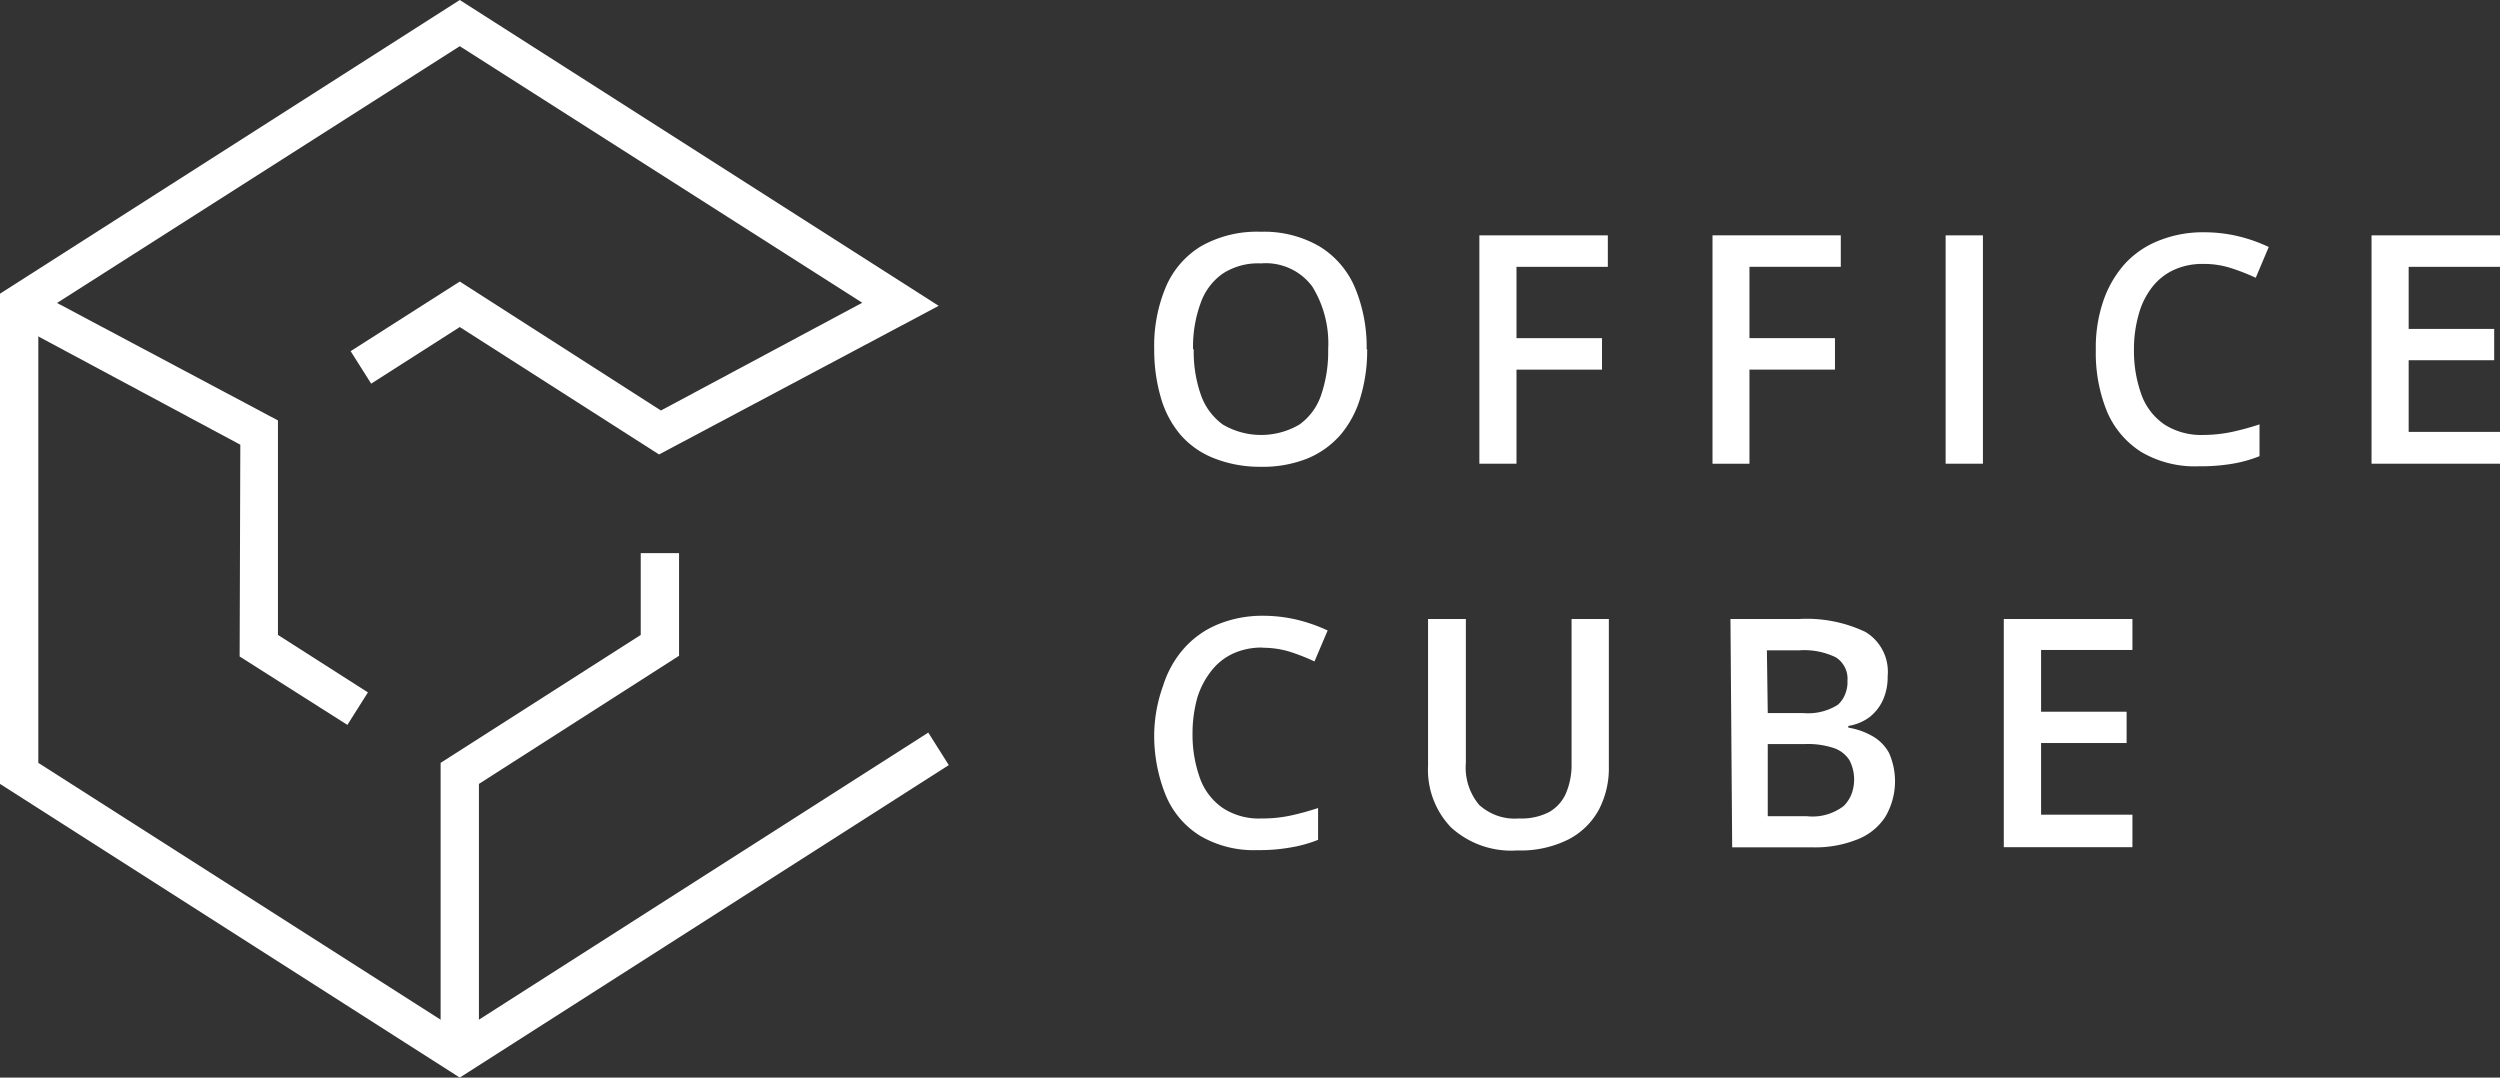 <svg xmlns="http://www.w3.org/2000/svg" width="146.16" height="63" viewBox="0 0 146.16 63">
  <rect x="0" y="0" width="146.16" height="63" fill="#333333" stroke="none"/>
  <g id="Layer_2" data-name="Layer 2">
    <g id="Layer_1-2" data-name="Layer 1">
      <g>
        <path d="M26.88,0l28,17.88L38.53,26.57,26.88,19.12,21.7,22.43l-1.2-1.9,6.38-4.07L38.64,24,50.41,17.7l-23.53-15L2.24,18.41V44.6L26.88,60.33l27.39-17.5,1.2,1.9L26.88,63,0,45.83V17.17Z" fill="#fff" fill-rule="evenodd"/>
        <path d="M39.7,32.34v6L28,45.83V61.67H25.76V44.6l11.7-7.48V32.34Z" fill="#fff" fill-rule="evenodd"/>
        <path d="M14.05,26,.6,18.79l1-2,14.65,7.79V37.12l5.26,3.36-1.2,1.9-6.3-4Z" fill="#fff" fill-rule="evenodd"/>
        <path d="M79.93,20.42a9.47,9.47,0,0,1-.39,2.8,6,6,0,0,1-1.15,2.18,5.2,5.2,0,0,1-1.94,1.4,7,7,0,0,1-2.72.49A7.25,7.25,0,0,1,71,26.8,5,5,0,0,1,69,25.4a5.85,5.85,0,0,1-1.14-2.18,10,10,0,0,1-.38-2.82,8.86,8.86,0,0,1,.67-3.6,5.13,5.13,0,0,1,2.06-2.4,6.62,6.62,0,0,1,3.51-.85,6.44,6.44,0,0,1,3.43.86,5.2,5.2,0,0,1,2.06,2.39,9,9,0,0,1,.69,3.62Zm-10.14,0a7.62,7.62,0,0,0,.42,2.67,3.62,3.62,0,0,0,1.28,1.73,4.42,4.42,0,0,0,4.48,0,3.48,3.48,0,0,0,1.27-1.73,7.84,7.84,0,0,0,.41-2.67,6.31,6.31,0,0,0-.93-3.67,3.38,3.38,0,0,0-3-1.35,3.79,3.79,0,0,0-2.24.6,3.53,3.53,0,0,0-1.29,1.73,7.45,7.45,0,0,0-.44,2.69Z" fill="#fff"/>
        <path d="M88.66,27.11H86.49V13.76H94V15.6H88.66v4.17h5v1.84h-5Z" fill="#fff"/>
        <path d="M102.28,27.11h-2.16V13.76h7.5V15.6h-5.34v4.17h5v1.84h-5Z" fill="#fff"/>
        <path d="M113.75,27.11V13.76h2.18V27.11Z" fill="#fff"/>
        <path d="M128.8,15.43a4,4,0,0,0-1.71.35,3.42,3.42,0,0,0-1.26,1,4.48,4.48,0,0,0-.79,1.59,7.35,7.35,0,0,0-.28,2.08,7.51,7.51,0,0,0,.45,2.66,3.58,3.58,0,0,0,1.35,1.72,4,4,0,0,0,2.24.6,8.4,8.4,0,0,0,1.65-.17,15.45,15.45,0,0,0,1.65-.45v1.86a7.73,7.73,0,0,1-1.63.45,11.09,11.09,0,0,1-1.91.14,6.17,6.17,0,0,1-3.38-.84,5.2,5.2,0,0,1-2-2.37,9.08,9.08,0,0,1-.65-3.6,8.38,8.38,0,0,1,.41-2.77,6.34,6.34,0,0,1,1.22-2.18,5.33,5.33,0,0,1,2-1.41,6.88,6.88,0,0,1,2.69-.51,8.61,8.61,0,0,1,2,.23,9.27,9.27,0,0,1,1.79.63l-.76,1.8a12.27,12.27,0,0,0-1.46-.57,5.12,5.12,0,0,0-1.55-.24Z" fill="#fff"/>
        <path d="M146.16,27.11h-7.51V13.76h7.51V15.6h-5.34v3.63h5v1.83h-5v4.19h5.34Z" fill="#fff"/>
        <path d="M73.8,37.86a4,4,0,0,0-1.71.35,3.42,3.42,0,0,0-1.26,1A4.79,4.79,0,0,0,70,40.79a7.8,7.8,0,0,0-.28,2.09,7.51,7.51,0,0,0,.45,2.66,3.58,3.58,0,0,0,1.35,1.72,3.85,3.85,0,0,0,2.24.59,7.69,7.69,0,0,0,1.65-.16,15.45,15.45,0,0,0,1.65-.45V49.1a7.73,7.73,0,0,1-1.63.45,10.18,10.18,0,0,1-1.91.15,6.17,6.17,0,0,1-3.38-.85,5.06,5.06,0,0,1-2-2.39,9.27,9.27,0,0,1-.66-3.6A8.66,8.66,0,0,1,68,40.09a6,6,0,0,1,1.21-2.17,5.39,5.39,0,0,1,2-1.42A6.83,6.83,0,0,1,73.82,36a8.61,8.61,0,0,1,2,.23,9.61,9.61,0,0,1,1.8.63l-.77,1.81a12.12,12.12,0,0,0-1.45-.57,5.45,5.45,0,0,0-1.56-.23Z" fill="#fff"/>
        <path d="M94.06,36.19v8.63a5.23,5.23,0,0,1-.58,2.51,4.24,4.24,0,0,1-1.77,1.74,6.23,6.23,0,0,1-3,.65,5.22,5.22,0,0,1-3.88-1.35,4.86,4.86,0,0,1-1.34-3.6V36.19H85.7V44.6a3.39,3.39,0,0,0,.78,2.46,3.17,3.17,0,0,0,1.09.64,3.07,3.07,0,0,0,1.24.15,3.52,3.52,0,0,0,1.75-.37,2.32,2.32,0,0,0,1-1.12,4.28,4.28,0,0,0,.32-1.77v-8.4Z" fill="#fff"/>
        <path d="M101.17,36.19h4a8,8,0,0,1,3.88.75,2.71,2.71,0,0,1,1.31,2.59,3.24,3.24,0,0,1-.27,1.38,2.65,2.65,0,0,1-.77,1,2.77,2.77,0,0,1-1.26.53v.1a4.2,4.2,0,0,1,1.38.48,2.51,2.51,0,0,1,1,1,4.09,4.09,0,0,1-.22,3.74,3.42,3.42,0,0,1-1.67,1.33,6.58,6.58,0,0,1-2.52.45h-4.76Zm2.18,5.5h2.09a3.26,3.26,0,0,0,2-.48,1.6,1.6,0,0,0,.44-.64,1.81,1.81,0,0,0,.13-.77,1.48,1.48,0,0,0-.68-1.37,4.25,4.25,0,0,0-2.14-.41h-1.89Zm0,1.81v4.22h2.3a3,3,0,0,0,2.13-.59,2,2,0,0,0,.48-.74,2.46,2.46,0,0,0-.13-1.94,1.76,1.76,0,0,0-.9-.71,4.81,4.81,0,0,0-1.69-.24Z" fill="#fff"/>
        <path d="M124.67,49.53h-7.52V36.19h7.52V38h-5.34v3.61h5v1.83h-5v4.19h5.34Z" fill="#fff"/>
      </g>
    </g>
  </g>
</svg>
